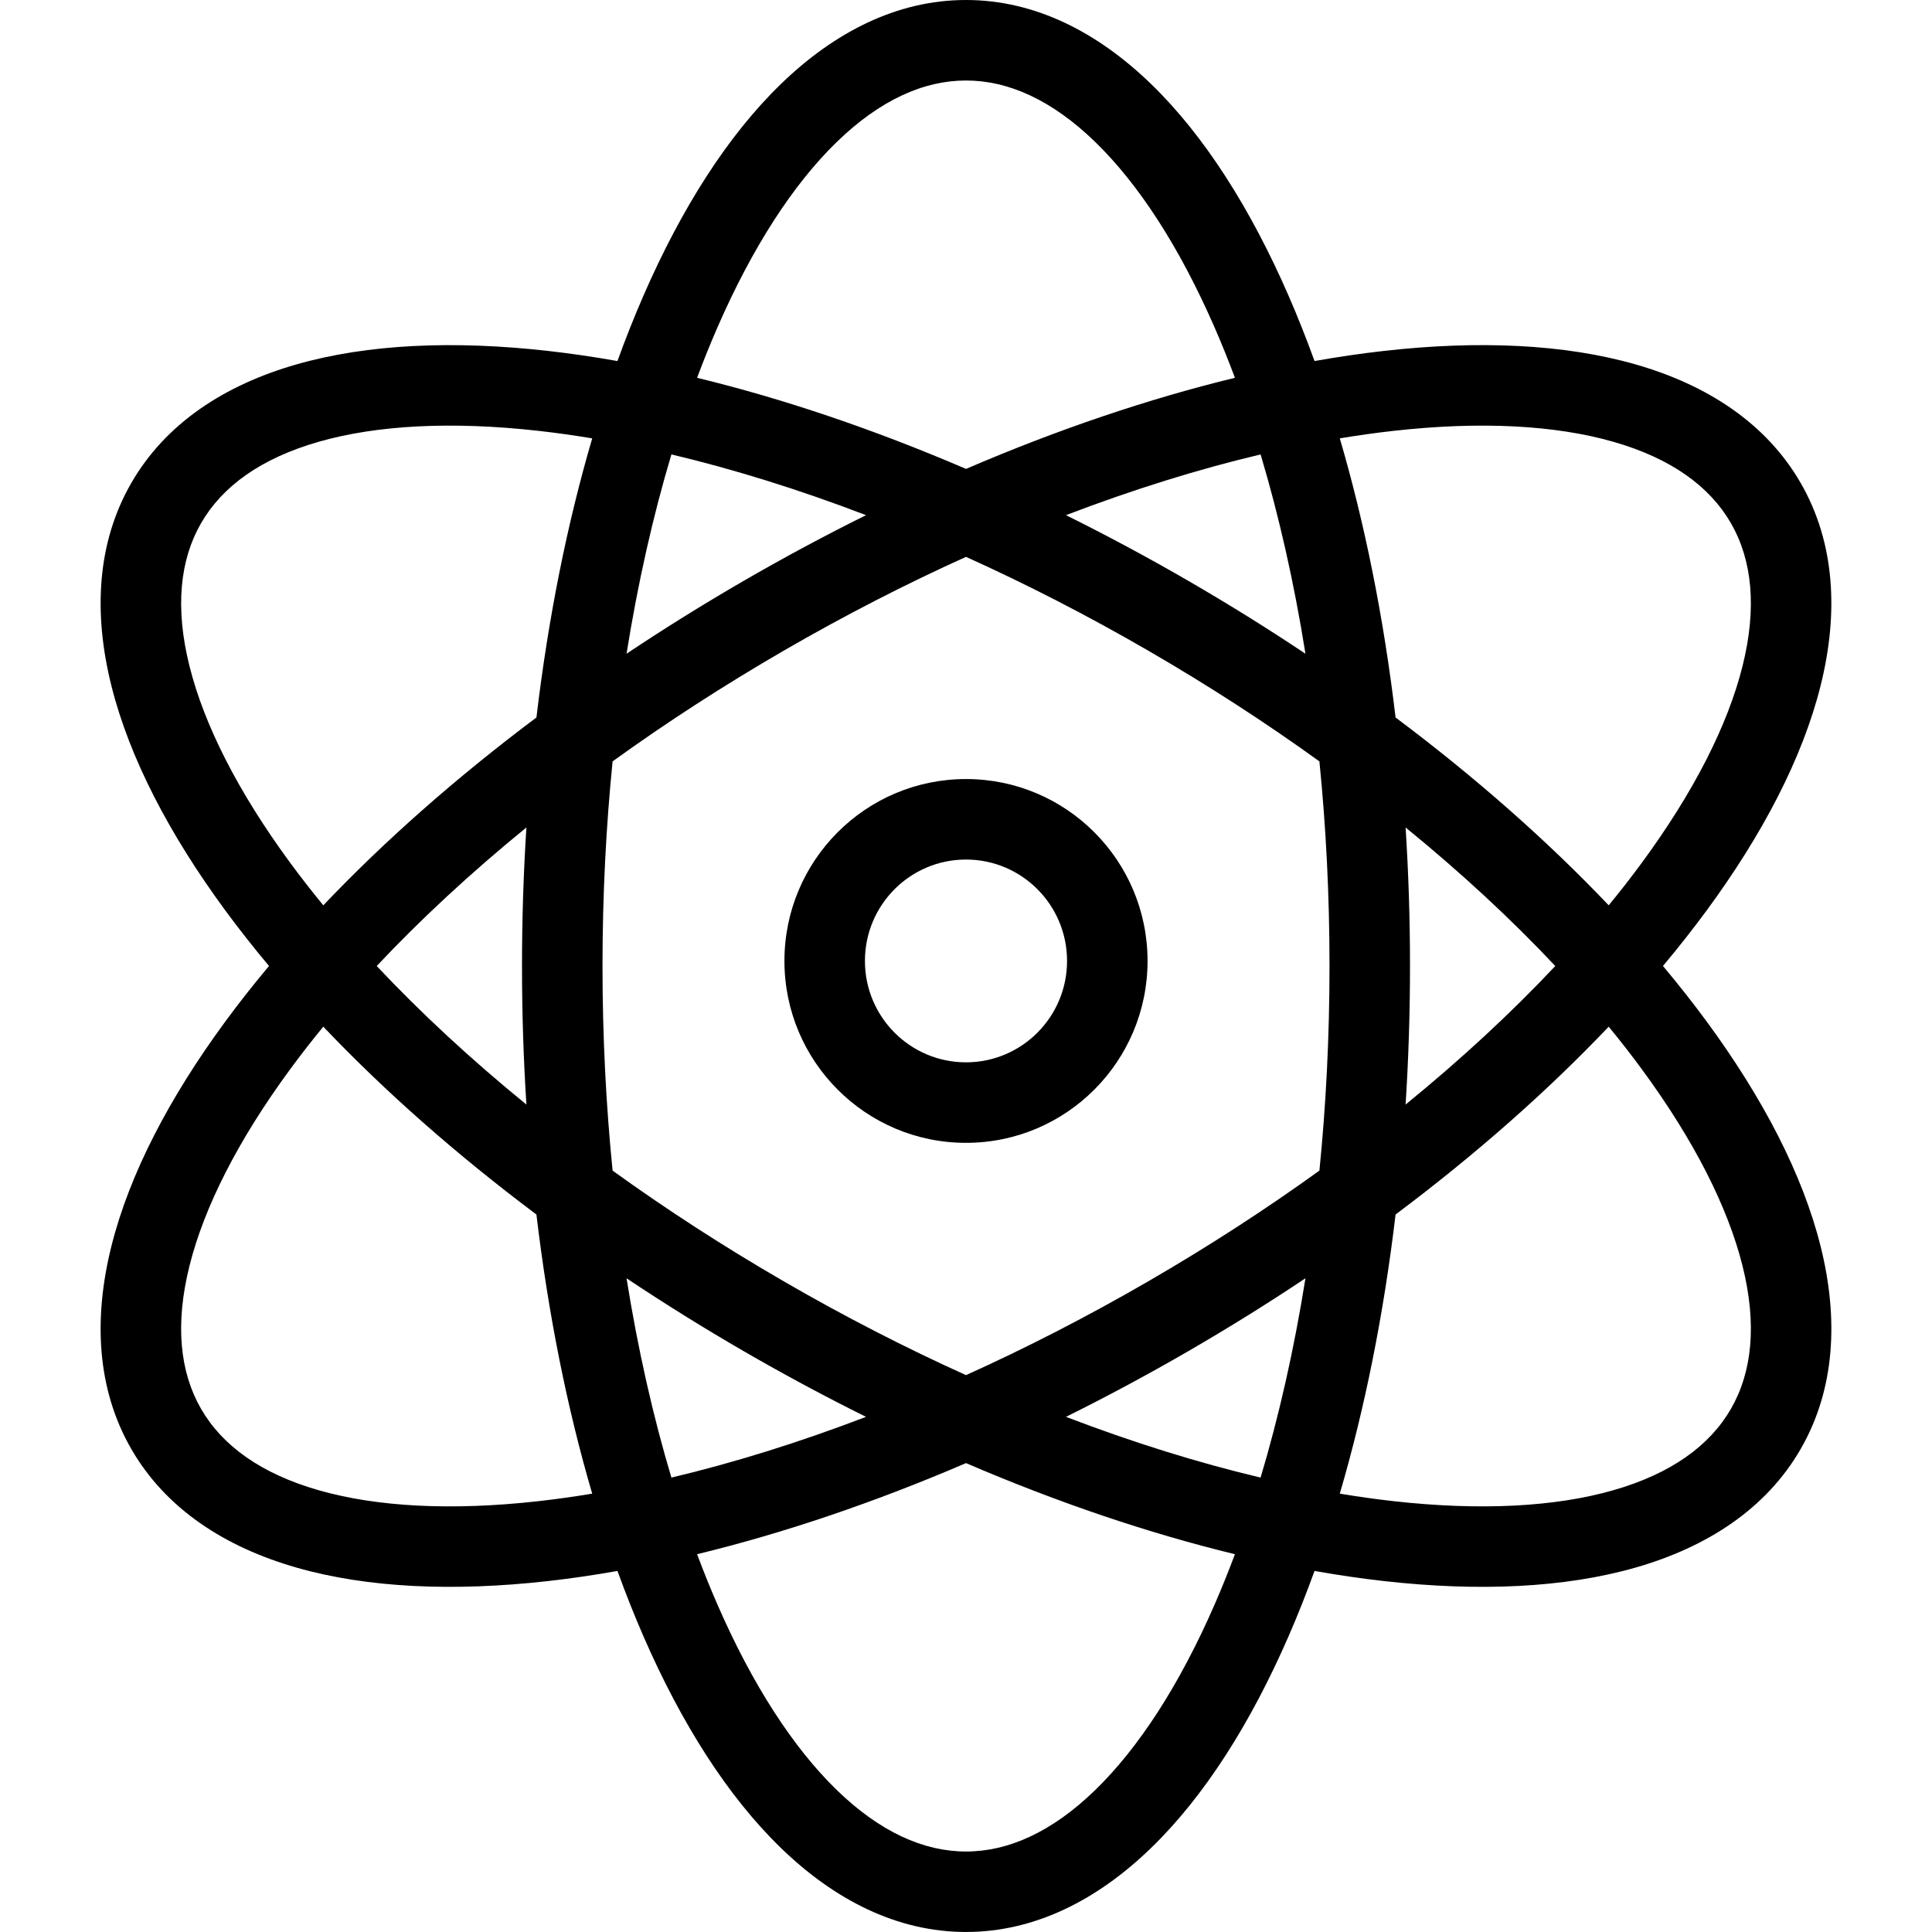 <svg xmlns="http://www.w3.org/2000/svg" width="192" height="192" fill="#000" viewBox="0 0 192 192">
  <path fill-rule="evenodd" d="M60.879 75.666c-.655 6.521-1.003 13.327-1.003 20.334 0 7.007.348 13.813 1.003 20.334 5.305 3.827 11.01 7.532 17.063 11.034 6.05 3.502 12.101 6.601 18.058 9.291 5.958-2.69 12.008-5.789 18.058-9.291 6.053-3.503 11.759-7.207 17.064-11.035.655-6.52 1.003-13.326 1.003-20.333 0-7.007-.348-13.813-1.003-20.334-5.305-3.828-11.01-7.532-17.063-11.035-6.05-3.502-12.101-6.601-18.059-9.291-5.958 2.69-12.008 5.79-18.059 9.291-6.052 3.503-11.757 7.207-17.062 11.034zm-8.565 6.565c-.289 4.5-.438 9.098-.438 13.77 0 4.671.149 9.269.438 13.769-5.551-4.524-10.537-9.153-14.877-13.769 4.34-4.616 9.326-9.245 14.877-13.769zm.996-10.928c-8.016 6.008-15.142 12.313-21.181 18.667-1.165-1.42-2.265-2.833-3.297-4.237-5.182-7.049-8.543-13.697-10-19.529-1.45-5.807-.962-10.543 1.148-14.207 2.109-3.662 5.954-6.451 11.691-8.094 5.763-1.651 13.185-2.057 21.864-1.083 1.732.194 3.506.443 5.318.745-2.473 8.424-4.359 17.769-5.543 27.738zm8.956-6.336c3.741-2.498 7.635-4.925 11.668-7.258 4.042-2.339 8.094-4.511 12.132-6.513-6.687-2.559-13.181-4.574-19.342-6.035-1.819 6.078-3.325 12.723-4.458 19.806zm7.009-27.421c8.512 2.065 17.524 5.098 26.725 9.053 9.202-3.955 18.214-6.989 26.726-9.053-.646-1.728-1.32-3.396-2.02-5-3.499-8.024-7.563-14.265-11.872-18.444C104.543 9.94 100.212 8 96 8c-4.212 0-8.543 1.94-12.833 6.101-4.309 4.179-8.373 10.42-11.872 18.444-.7 1.604-1.373 3.272-2.02 5zm56.002 7.615c-6.161 1.461-12.655 3.476-19.342 6.035 4.037 2.002 8.09 4.174 12.131 6.512 4.033 2.334 7.928 4.76 11.669 7.259-1.132-7.084-2.639-13.729-4.458-19.807zm13.414 26.143c-1.183-9.97-3.069-19.314-5.543-27.739 1.812-.302 3.586-.55 5.318-.745 8.68-.974 16.101-.567 21.864 1.083 5.737 1.643 9.582 4.432 11.691 8.094 2.11 3.663 2.598 8.4 1.148 14.207-1.457 5.832-4.818 12.481-10 19.529-1.032 1.404-2.132 2.818-3.297 4.237-6.039-6.354-13.165-12.659-21.181-18.667zm.996 10.928c.289 4.5.438 9.098.438 13.769 0 4.671-.149 9.269-.438 13.768 5.551-4.523 10.536-9.152 14.876-13.768-4.34-4.616-9.325-9.245-14.876-13.768zm20.185 19.798c-6.039 6.355-13.165 12.659-21.181 18.667-1.183 9.97-3.069 19.315-5.543 27.74 1.813.302 3.587.55 5.319.745 8.679.973 16.101.567 21.864-1.084 5.737-1.643 9.582-4.431 11.691-8.093 2.11-3.664 2.598-8.4 1.148-14.207-1.457-5.832-4.818-12.481-10-19.53-1.032-1.404-2.133-2.818-3.298-4.238zm-34.595 44.811c1.819-6.078 3.326-12.723 4.458-19.807-3.741 2.499-7.636 4.925-11.67 7.259-4.041 2.339-8.093 4.511-12.13 6.512 6.687 2.56 13.181 4.575 19.342 6.036zm-29.277-1.439c9.202 3.955 18.214 6.989 26.726 9.054-.646 1.728-1.32 3.396-2.02 5-3.499 8.023-7.563 14.265-11.872 18.444-4.29 4.161-8.621 6.101-12.833 6.101-4.212 0-8.543-1.94-12.833-6.101-4.309-4.179-8.373-10.421-11.872-18.444-.7-1.604-1.373-3.272-2.02-5 8.512-2.065 17.524-5.099 26.725-9.054zm-9.934-4.596c-4.038-2.002-8.09-4.174-12.131-6.513-4.033-2.334-7.928-4.76-11.669-7.259 1.133 7.084 2.639 13.729 4.458 19.807 6.161-1.461 12.655-3.476 19.342-6.035zm-27.213 7.631c-2.473-8.425-4.359-17.769-5.543-27.739-8.016-6.008-15.142-12.313-21.181-18.668-1.165 1.42-2.266 2.834-3.298 4.239-5.182 7.048-8.543 13.697-10 19.529-1.45 5.807-.962 10.543 1.148 14.207 2.109 3.662 5.954 6.45 11.691 8.093 5.763 1.651 13.185 2.058 21.864 1.084 1.732-.195 3.507-.443 5.319-.745zM26.735 95.999c-1.549-1.847-3-3.692-4.351-5.528-5.572-7.579-9.528-15.172-11.316-22.329-1.794-7.183-1.453-14.184 1.977-20.138 3.431-5.956 9.312-9.756 16.42-11.791 7.082-2.028 15.624-2.39 24.959-1.343 2.257.253 4.572.59 6.937 1.01.821-2.265 1.688-4.444 2.598-6.532 3.762-8.625 8.344-15.857 13.636-20.989C82.907 3.208 89.132 0 96 0c6.868 0 13.092 3.208 18.403 8.358 5.291 5.132 9.874 12.364 13.635 20.989.911 2.087 1.778 4.267 2.598 6.532 2.365-.419 4.68-.756 6.937-1.01 9.335-1.048 17.877-.685 24.959 1.343 7.108 2.036 12.99 5.835 16.42 11.791 3.43 5.955 3.771 12.955 1.978 20.138-1.788 7.157-5.745 14.751-11.316 22.329-1.35 1.836-2.802 3.681-4.351 5.528 1.549 1.847 3.001 3.693 4.352 5.529 5.571 7.579 9.528 15.172 11.315 22.329 1.794 7.183 1.453 14.184-1.977 20.138-3.431 5.957-9.312 9.756-16.42 11.792-7.082 2.028-15.624 2.39-24.959 1.343-2.257-.254-4.572-.591-6.938-1.01-.82 2.265-1.687 4.444-2.598 6.532-3.761 8.625-8.344 15.857-13.635 20.989-5.311 5.15-11.535 8.358-18.403 8.358-6.868 0-13.092-3.208-18.403-8.358-5.292-5.132-9.874-12.364-13.636-20.989-.91-2.088-1.777-4.267-2.598-6.532-2.365.42-4.681.757-6.938 1.01-9.335 1.047-17.877.685-24.959-1.343-7.108-2.036-12.99-5.835-16.421-11.791-3.43-5.955-3.771-12.956-1.977-20.139 1.788-7.157 5.744-14.75 11.316-22.329 1.35-1.837 2.802-3.682 4.351-5.529zm69.264-10.579c-5.538 0-10.043 4.503-10.043 10.076 0 5.574 4.505 10.077 10.043 10.077 5.538 0 10.043-4.503 10.043-10.077 0-5.574-4.505-10.076-10.043-10.076zM77.956 95.497c0-9.975 8.069-18.076 18.044-18.076 9.974 0 18.043 8.102 18.043 18.076 0 9.975-8.069 18.077-18.043 18.077-9.974 0-18.044-8.102-18.044-18.077z"/>
</svg>